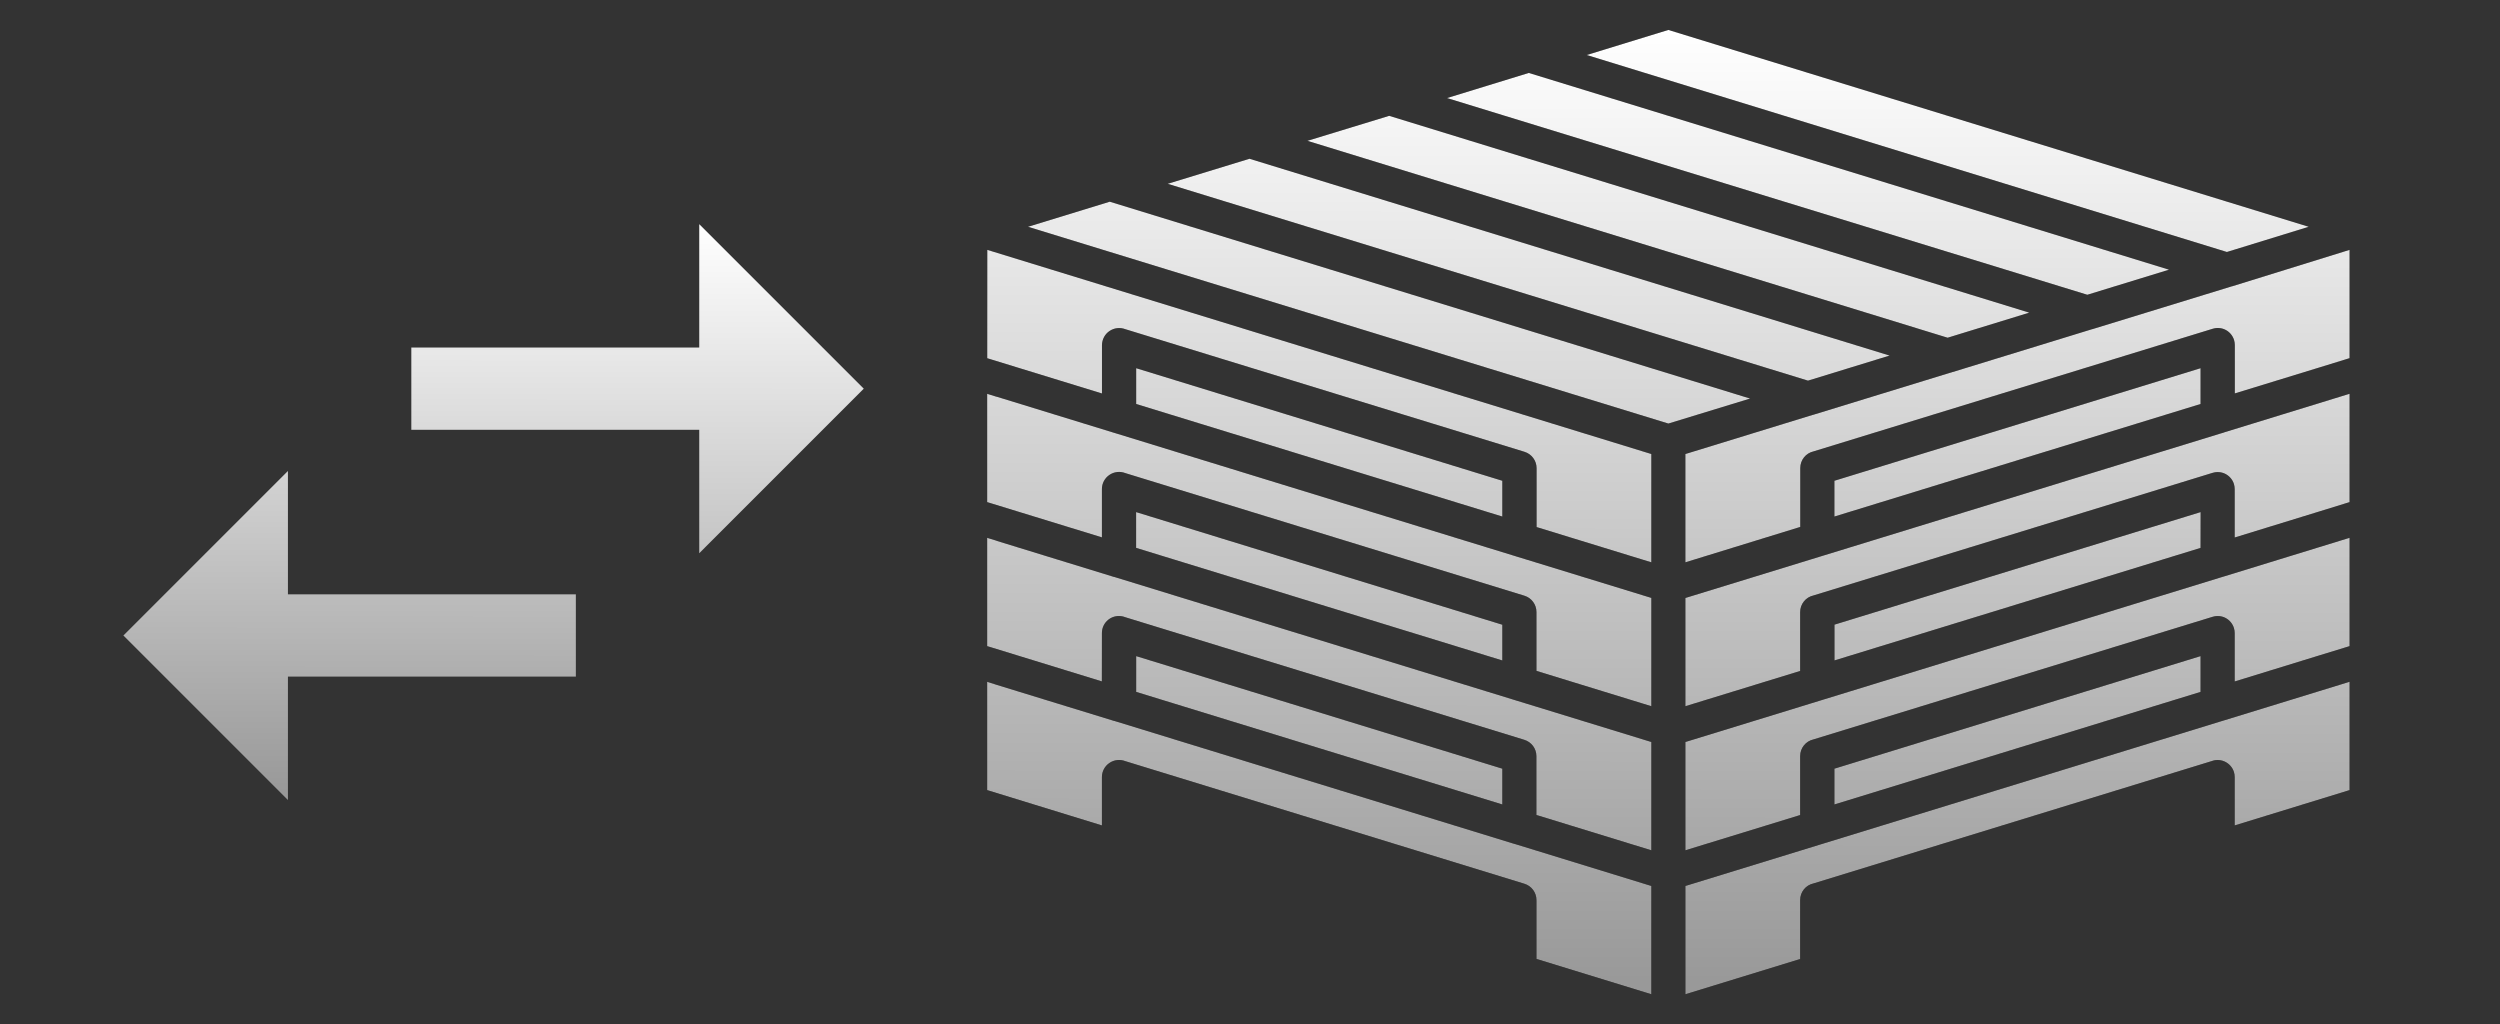 <svg width="1013" height="415" viewBox="0 0 1013 415" fill="none" xmlns="http://www.w3.org/2000/svg">
<rect x="0" y="0" width="1013" height="415" fill="#333333" stroke="none"/>
<path fill-rule="evenodd" clip-rule="evenodd" d="M608.742 325.968L460.38 280.359V265.857L608.742 311.466V325.968ZM891.666 280.359L743.304 325.968V311.466L891.666 265.857V280.359ZM682.924 402.872L729.422 388.586V364.704C729.422 361.469 731.659 358.639 734.84 357.965L896.548 308.286L896.575 308.259C898.3 307.72 900.214 307.909 901.831 308.771C903.449 309.634 904.662 311.09 905.201 312.842C905.389 313.489 905.497 314.189 905.497 314.863V334.46L952.049 320.146V276.263L951.241 276.505L901.184 291.897C900.834 292.032 900.484 292.14 900.106 292.221L682.924 358.989L682.924 402.872ZM669.122 358.989L614.188 342.088C613.837 342.007 613.487 341.926 613.136 341.791L451.539 292.113H451.431L403.882 277.503L400 276.263V320.146L446.498 334.459V314.863C446.498 312.572 447.63 310.442 449.544 309.149C451.431 307.855 453.857 307.585 455.987 308.421L617.695 358.099C620.606 358.989 622.574 361.685 622.574 364.704V388.559L669.126 402.872L669.122 358.989ZM900.106 233.888L682.924 300.657V344.54L729.422 330.254V306.372C729.422 303.137 731.659 300.307 734.84 299.606L896.548 249.927H896.575C898.3 249.388 900.214 249.55 901.831 250.412C903.449 251.275 904.662 252.758 905.201 254.51C905.389 255.157 905.497 255.83 905.497 256.531V276.128L939.73 265.588L952.049 261.814V217.931L951.214 218.174L901.184 233.565C900.834 233.7 900.483 233.807 900.106 233.888ZM403.802 219.09L400.001 217.931V261.814L402.32 262.515L446.472 276.101L446.499 256.505C446.499 252.677 449.572 249.604 453.4 249.604C454.262 249.604 455.125 249.766 455.934 250.089L617.642 299.768C620.553 300.657 622.548 303.326 622.548 306.372V330.227L669.127 344.54V300.657L617.965 284.942L614.164 283.783H614.191C613.841 283.702 613.49 283.594 613.14 283.46L451.542 233.781H451.434L403.831 219.144L403.802 219.09ZM608.742 267.637V253.134L460.352 207.499V222.001L608.715 267.61L608.742 267.637ZM891.666 222.028L891.693 207.499L743.331 253.107V267.61L891.693 222.001L891.666 222.028ZM900.077 175.557L682.922 242.298V286.155L729.42 271.869V248.04C729.42 244.779 731.658 241.975 734.838 241.275L896.547 191.596H896.574C898.299 191.057 900.213 191.219 901.83 192.081C903.447 192.944 904.66 194.399 905.199 196.151C905.388 196.825 905.496 197.499 905.496 198.2V217.796L939.837 207.23L952.048 203.456V159.573L951.212 159.815L901.183 175.207V175.234C900.833 175.369 900.482 175.477 900.105 175.558L900.077 175.557ZM403.801 160.758L400 159.572V203.456L402.291 204.157L446.498 217.743V198.146C446.498 195.855 447.63 193.726 449.544 192.432C451.431 191.138 453.857 190.868 455.986 191.704L617.694 241.383C620.605 242.272 622.573 244.968 622.573 247.987V271.842L669.125 286.155V242.272L617.964 226.557L614.163 225.398H614.19C613.839 225.317 613.489 225.209 613.139 225.074L451.541 175.396L451.433 175.369L403.83 160.732L403.801 160.758ZM608.741 209.305L460.379 163.697V149.194L608.741 194.803V209.305ZM891.665 163.697L743.302 209.305V194.803L891.665 149.194V163.697ZM669.121 183.967V227.851L622.623 213.564V189.682C622.623 186.663 620.628 183.968 617.744 183.078L456.036 133.399H456.009C453.879 132.564 451.48 132.833 449.567 134.127C447.68 135.394 446.548 137.551 446.521 139.842V159.438L402.314 145.852L400.023 145.151L400.05 101.241L669.121 183.967ZM952.045 101.243V145.127L939.888 148.873L905.547 159.413V139.816C905.547 139.115 905.439 138.442 905.25 137.795C904.711 136.043 903.498 134.56 901.881 133.697C900.263 132.835 898.35 132.673 896.598 133.212L734.889 182.891C731.709 183.592 729.471 186.395 729.471 189.657V213.512L682.919 227.852V183.969L734.566 168.092H734.647L791.172 150.733H791.253L847.752 133.373H847.832L904.358 116.014H904.439L952.045 101.243ZM449.676 81.727L709.151 161.491L676.023 171.627L416.547 91.891L449.676 81.727ZM506.255 64.341L473.154 74.477L732.602 154.241L765.676 144.078L506.256 64.314L506.255 64.341ZM562.834 46.955L529.76 57.063L789.18 136.848L822.255 126.685L562.862 46.922L562.834 46.955ZM619.413 29.569L586.339 39.732L845.787 119.44L878.888 109.278L619.44 29.542L619.413 29.569ZM902.337 102.108L935.492 91.892L676.017 12.128L642.942 22.291L902.337 102.108Z" fill="black"/>
<path fill-rule="evenodd" clip-rule="evenodd" d="M608.742 325.968L460.38 280.359V265.857L608.742 311.466V325.968ZM891.666 280.359L743.304 325.968V311.466L891.666 265.857V280.359ZM682.924 402.872L729.422 388.586V364.704C729.422 361.469 731.659 358.639 734.84 357.965L896.548 308.286L896.575 308.259C898.3 307.72 900.214 307.909 901.831 308.771C903.449 309.634 904.662 311.09 905.201 312.842C905.389 313.489 905.497 314.189 905.497 314.863V334.46L952.049 320.146V276.263L951.241 276.505L901.184 291.897C900.834 292.032 900.484 292.14 900.106 292.221L682.924 358.989L682.924 402.872ZM669.122 358.989L614.188 342.088C613.837 342.007 613.487 341.926 613.136 341.791L451.539 292.113H451.431L403.882 277.503L400 276.263V320.146L446.498 334.459V314.863C446.498 312.572 447.63 310.442 449.544 309.149C451.431 307.855 453.857 307.585 455.987 308.421L617.695 358.099C620.606 358.989 622.574 361.685 622.574 364.704V388.559L669.126 402.872L669.122 358.989ZM900.106 233.888L682.924 300.657V344.54L729.422 330.254V306.372C729.422 303.137 731.659 300.307 734.84 299.606L896.548 249.927H896.575C898.3 249.388 900.214 249.55 901.831 250.412C903.449 251.275 904.662 252.758 905.201 254.51C905.389 255.157 905.497 255.83 905.497 256.531V276.128L939.73 265.588L952.049 261.814V217.931L951.214 218.174L901.184 233.565C900.834 233.7 900.483 233.807 900.106 233.888ZM403.802 219.09L400.001 217.931V261.814L402.32 262.515L446.472 276.101L446.499 256.505C446.499 252.677 449.572 249.604 453.4 249.604C454.262 249.604 455.125 249.766 455.934 250.089L617.642 299.768C620.553 300.657 622.548 303.326 622.548 306.372V330.227L669.127 344.54V300.657L617.965 284.942L614.164 283.783H614.191C613.841 283.702 613.49 283.594 613.14 283.46L451.542 233.781H451.434L403.831 219.144L403.802 219.09ZM608.742 267.637V253.134L460.352 207.499V222.001L608.715 267.61L608.742 267.637ZM891.666 222.028L891.693 207.499L743.331 253.107V267.61L891.693 222.001L891.666 222.028ZM900.077 175.557L682.922 242.298V286.155L729.42 271.869V248.04C729.42 244.779 731.658 241.975 734.838 241.275L896.547 191.596H896.574C898.299 191.057 900.213 191.219 901.83 192.081C903.447 192.944 904.66 194.399 905.199 196.151C905.388 196.825 905.496 197.499 905.496 198.2V217.796L939.837 207.23L952.048 203.456V159.573L951.212 159.815L901.183 175.207V175.234C900.833 175.369 900.482 175.477 900.105 175.558L900.077 175.557ZM403.801 160.758L400 159.572V203.456L402.291 204.157L446.498 217.743V198.146C446.498 195.855 447.63 193.726 449.544 192.432C451.431 191.138 453.857 190.868 455.986 191.704L617.694 241.383C620.605 242.272 622.573 244.968 622.573 247.987V271.842L669.125 286.155V242.272L617.964 226.557L614.163 225.398H614.19C613.839 225.317 613.489 225.209 613.139 225.074L451.541 175.396L451.433 175.369L403.83 160.732L403.801 160.758ZM608.741 209.305L460.379 163.697V149.194L608.741 194.803V209.305ZM891.665 163.697L743.302 209.305V194.803L891.665 149.194V163.697ZM669.121 183.967V227.851L622.623 213.564V189.682C622.623 186.663 620.628 183.968 617.744 183.078L456.036 133.399H456.009C453.879 132.564 451.48 132.833 449.567 134.127C447.68 135.394 446.548 137.551 446.521 139.842V159.438L402.314 145.852L400.023 145.151L400.05 101.241L669.121 183.967ZM952.045 101.243V145.127L939.888 148.873L905.547 159.413V139.816C905.547 139.115 905.439 138.442 905.25 137.795C904.711 136.043 903.498 134.56 901.881 133.697C900.263 132.835 898.35 132.673 896.598 133.212L734.889 182.891C731.709 183.592 729.471 186.395 729.471 189.657V213.512L682.919 227.852V183.969L734.566 168.092H734.647L791.172 150.733H791.253L847.752 133.373H847.832L904.358 116.014H904.439L952.045 101.243ZM449.676 81.727L709.151 161.491L676.023 171.627L416.547 91.891L449.676 81.727ZM506.255 64.341L473.154 74.477L732.602 154.241L765.676 144.078L506.256 64.314L506.255 64.341ZM562.834 46.955L529.76 57.063L789.18 136.848L822.255 126.685L562.862 46.922L562.834 46.955ZM619.413 29.569L586.339 39.732L845.787 119.44L878.888 109.278L619.44 29.542L619.413 29.569ZM902.337 102.108L935.492 91.892L676.017 12.128L642.942 22.291L902.337 102.108Z" fill="url(#paint0_linear_512_476)"/>
<path d="M350 157.5L283.333 90.833V140.833H166.667V174.167H283.333V224.167M116.667 190.833L50 257.5L116.667 324.167V274.167H233.333V240.833H116.667V190.833Z" fill="url(#paint1_linear_512_476)"/>
<defs>
<linearGradient id="paint0_linear_512_476" x1="675.629" y1="397.322" x2="675.831" y2="12.128" gradientUnits="userSpaceOnUse">
<stop stop-color="#999999"/>
<stop offset="1" stop-color="white"/>
</linearGradient>
<linearGradient id="paint1_linear_512_476" x1="199.785" y1="320.852" x2="199.918" y2="90.833" gradientUnits="userSpaceOnUse">
<stop stop-color="#999999"/>
<stop offset="1" stop-color="white"/>
</linearGradient>
</defs>
</svg>
